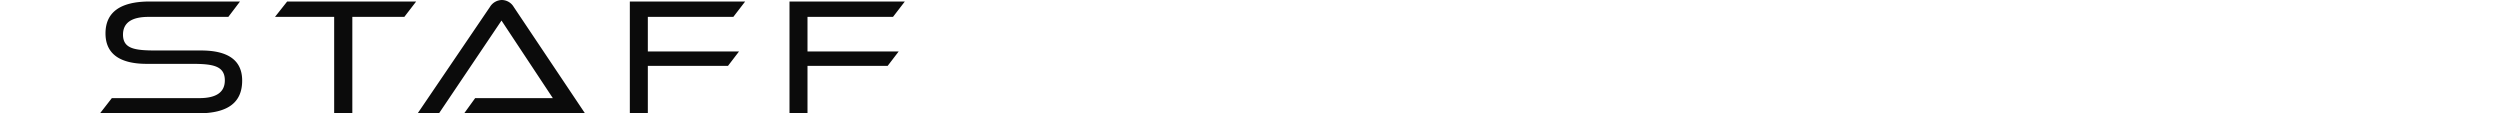 
<svg xmlns="http://www.w3.org/2000/svg" width="750" height="34" viewBox="0 0 750 34">
  <g id="STAFF" transform="translate(0 -6909)">
    <rect id="BG-Author-list" width="750" height="34" transform="translate(0 6909)" fill="rgba(255,255,255,0)"/>
    <path id="STAFF-2" data-name="STAFF" d="M-90.925.1c9.2,0,13.25-3.41,13.25-9.829,0-6.068-4.2-9.027-12.35-9.027h-13.5c-6.35,0-9.9-.5-9.9-4.764,0-3.51,2.55-5.316,7.65-5.316h23.95l3.5-4.614h-27.05c-9.2,0-13.3,3.46-13.3,9.578,0,5.867,3.95,9.127,12.4,9.127h13.5c6.25,0,9.9.552,9.9,4.965,0,3.51-2.5,5.316-7.65,5.316h-26.25L-120.325.1Zm46.3,0V-28.835h15.6l3.55-4.614h-38.7l-3.65,4.614h17.75V.1Zm69.8,0L3.775-31.844A4.2,4.2,0,0,0,.225-33.9a4.293,4.293,0,0,0-3.55,2.056L-25.025.1h6.4L.125-27.732l15.4,23.268h-23.3L-11.075.1Zm42.9-14.242,3.3-4.313H44.025V-28.835h25.65l3.55-4.614h-34.6V.1h5.4V-14.142Zm47.9,0,3.3-4.313H91.925V-28.835h25.65l3.55-4.614h-34.6V.1h5.4V-14.142Z" transform="translate(150.325 6942.9)" fill="#0b0b0b"/>
  </g>
</svg>
